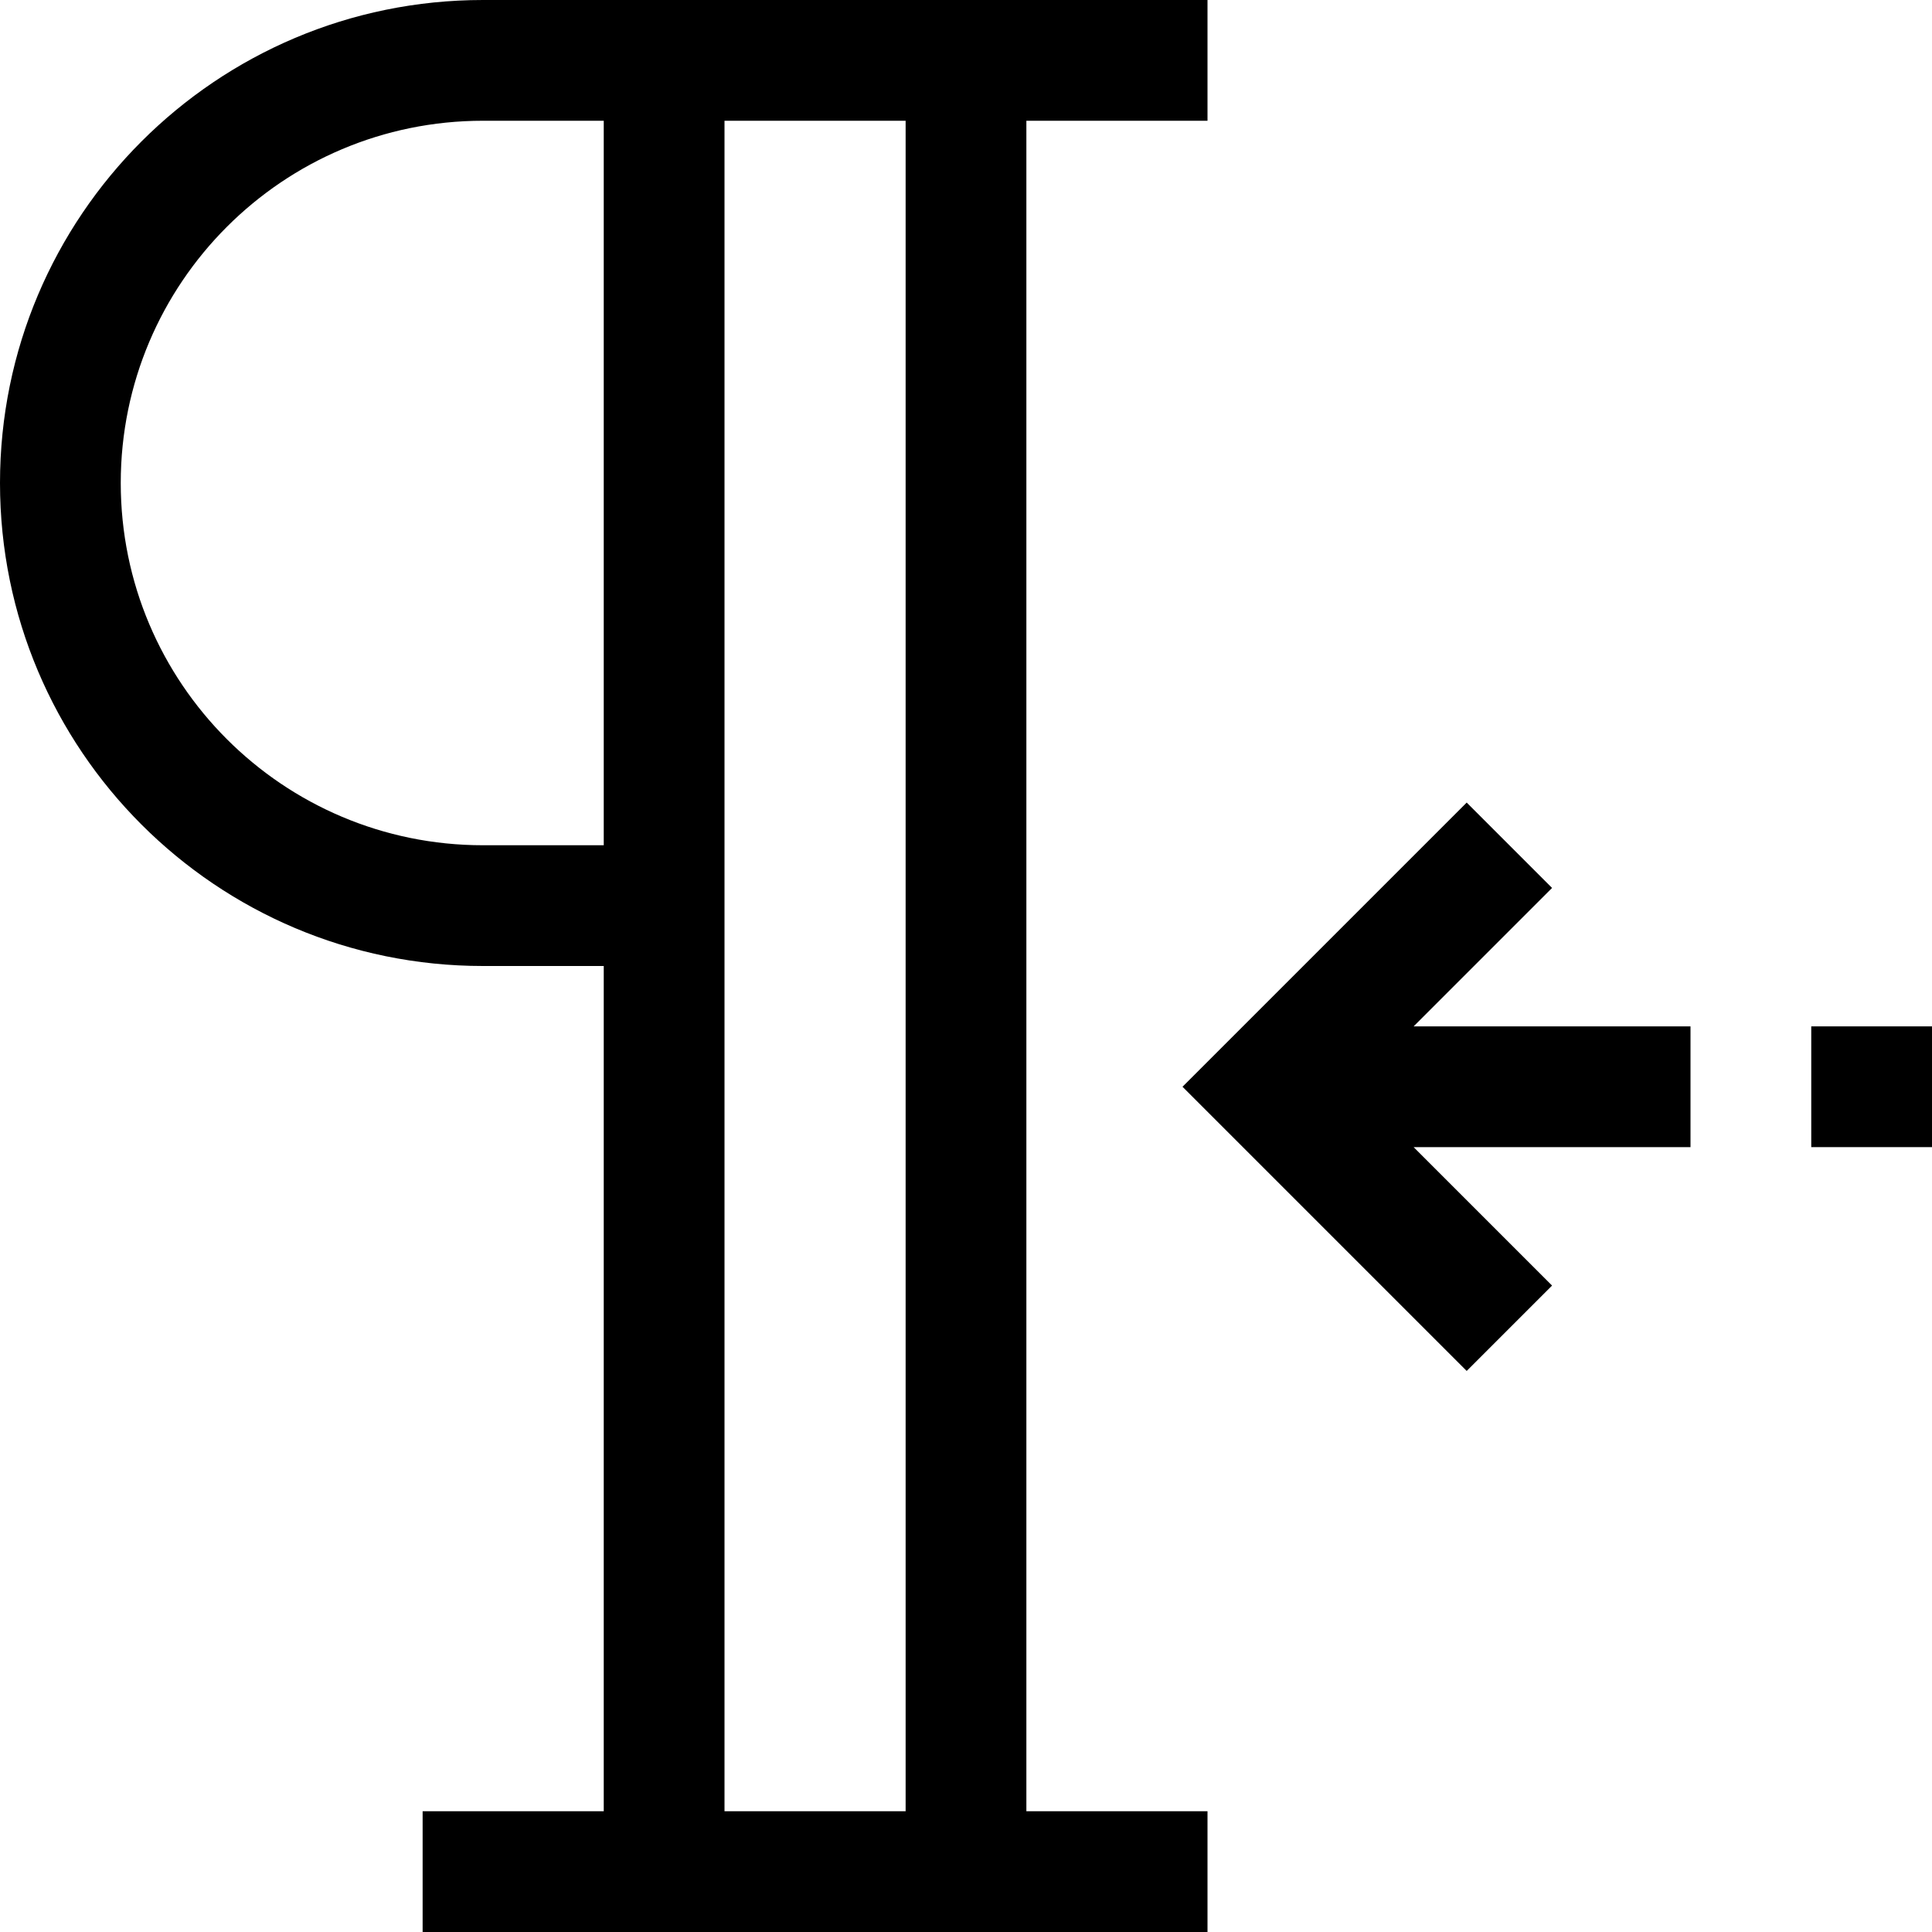 <?xml version="1.0" encoding="iso-8859-1"?>
<!-- Generator: Adobe Illustrator 19.0.0, SVG Export Plug-In . SVG Version: 6.00 Build 0)  -->
<svg version="1.1" id="Capa_1" xmlns="http://www.w3.org/2000/svg" xmlns:xlink="http://www.w3.org/1999/xlink" x="0px" y="0px"
	 viewBox="0 0 512 512" style="enable-background:new 0 0 512 512;" xml:space="preserve">
<g>
	<g>
		<g>
			<path d="M272,32h48V0H128C57.308,0,0,57.308,0,128s57.308,128,128,128h32v224h-48v32h208v-32h-48V32z M160,224h-32
				c-53.019,0-96-42.981-96-96s42.981-96,96-96h32V224z M240,480h-48V32h48V480z"/>
			<rect x="480" y="272" width="32" height="32"/>
			<polygon points="411.312,235.312 388.688,212.688 313.376,288 388.688,363.312 411.312,340.688 374.624,304 448,304 448,272 
				374.624,272 			"/>
		</g>
	</g>
</g>
<g>
</g>
<g>
</g>
<g>
</g>
<g>
</g>
<g>
</g>
<g>
</g>
<g>
</g>
<g>
</g>
<g>
</g>
<g>
</g>
<g>
</g>
<g>
</g>
<g>
</g>
<g>
</g>
<g>
</g>
</svg>
